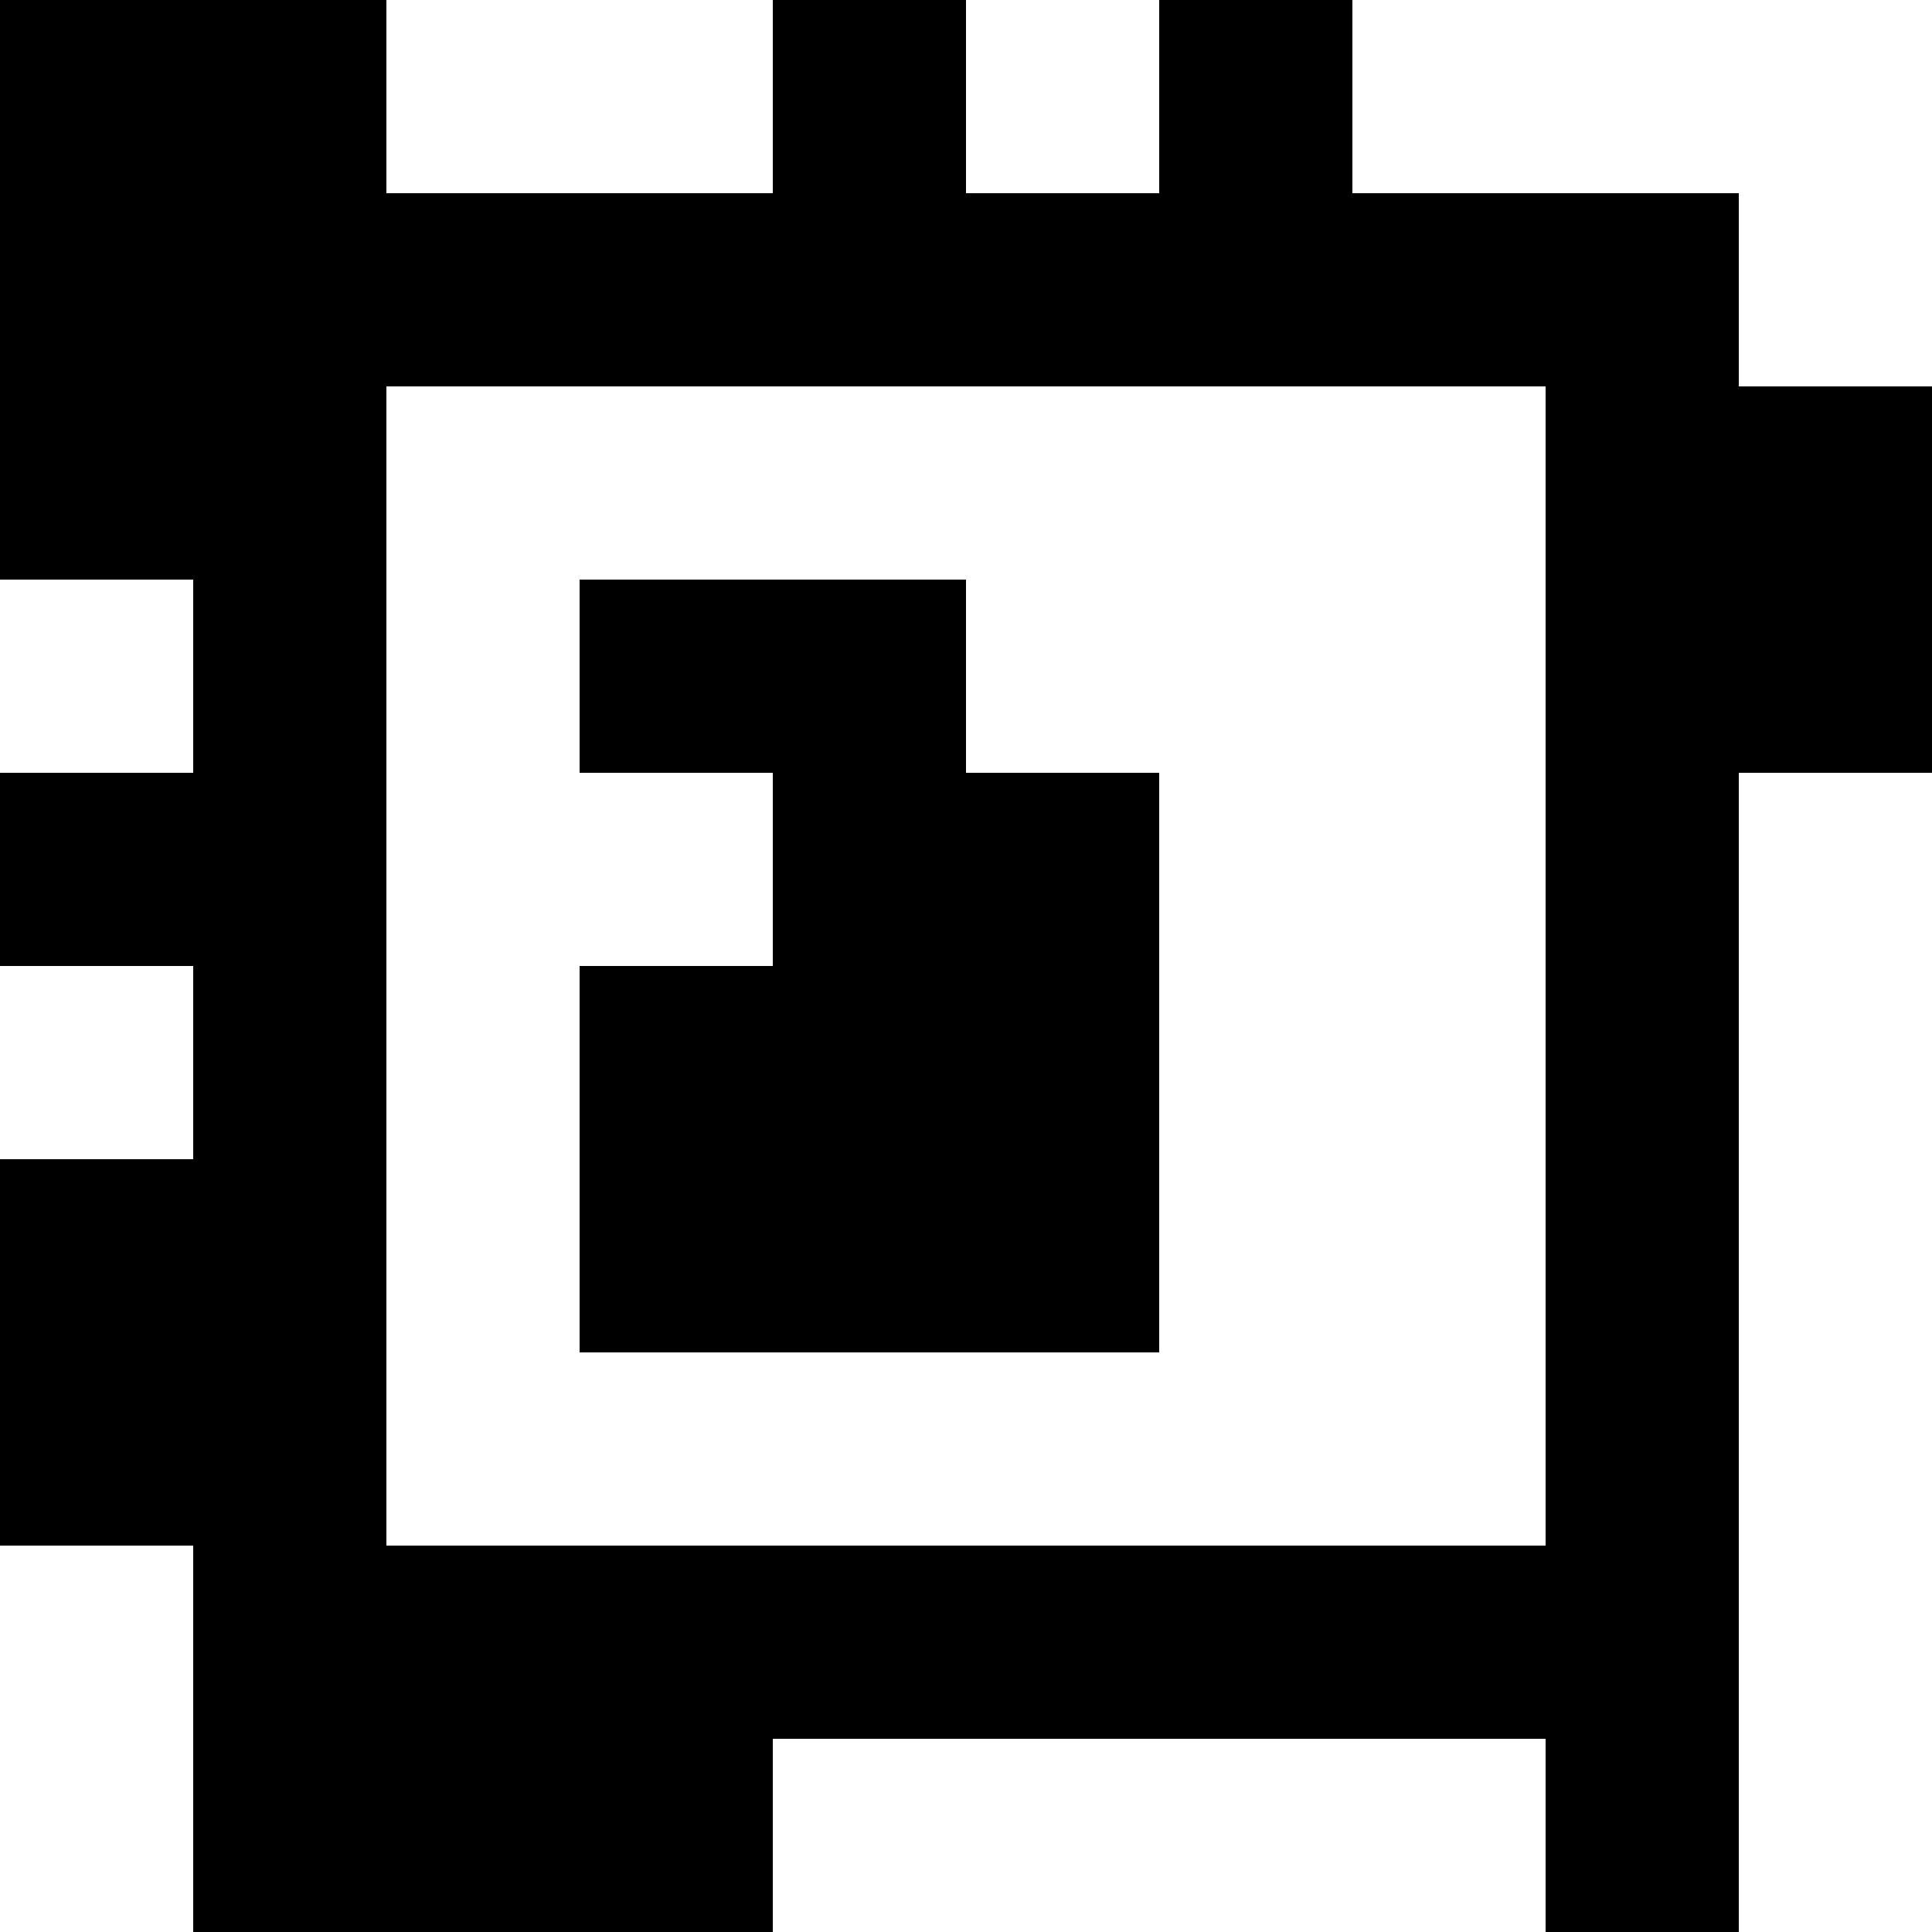 <?xml version="1.0" standalone="yes"?>
<svg xmlns="http://www.w3.org/2000/svg" width="100" height="100">
<rect width="100%" height="100%" fill="#808080" stroke="none"/>
<path style="fill:#000000; stroke:none;" d="M0 0L0 30L10 30L10 40L0 40L0 50L10 50L10 60L0 60L0 80L10 80L10 100L40 100L40 90L80 90L80 100L90 100L90 40L100 40L100 20L90 20L90 10L70 10L70 0L60 0L60 10L50 10L50 0L40 0L40 10L20 10L20 0L0 0z"/>
<path style="fill:#ffffff; stroke:none;" d="M20 0L20 10L40 10L40 0L20 0M50 0L50 10L60 10L60 0L50 0M70 0L70 10L90 10L90 20L100 20L100 0L70 0M20 20L20 80L80 80L80 20L20 20M0 30L0 40L10 40L10 30L0 30z"/>
<path style="fill:#000000; stroke:none;" d="M30 30L30 40L40 40L40 50L30 50L30 70L60 70L60 40L50 40L50 30L30 30z"/>
<path style="fill:#ffffff; stroke:none;" d="M90 40L90 100L100 100L100 40L90 40M0 50L0 60L10 60L10 50L0 50M0 80L0 100L10 100L10 80L0 80M40 90L40 100L80 100L80 90L40 90z"/>
</svg>
